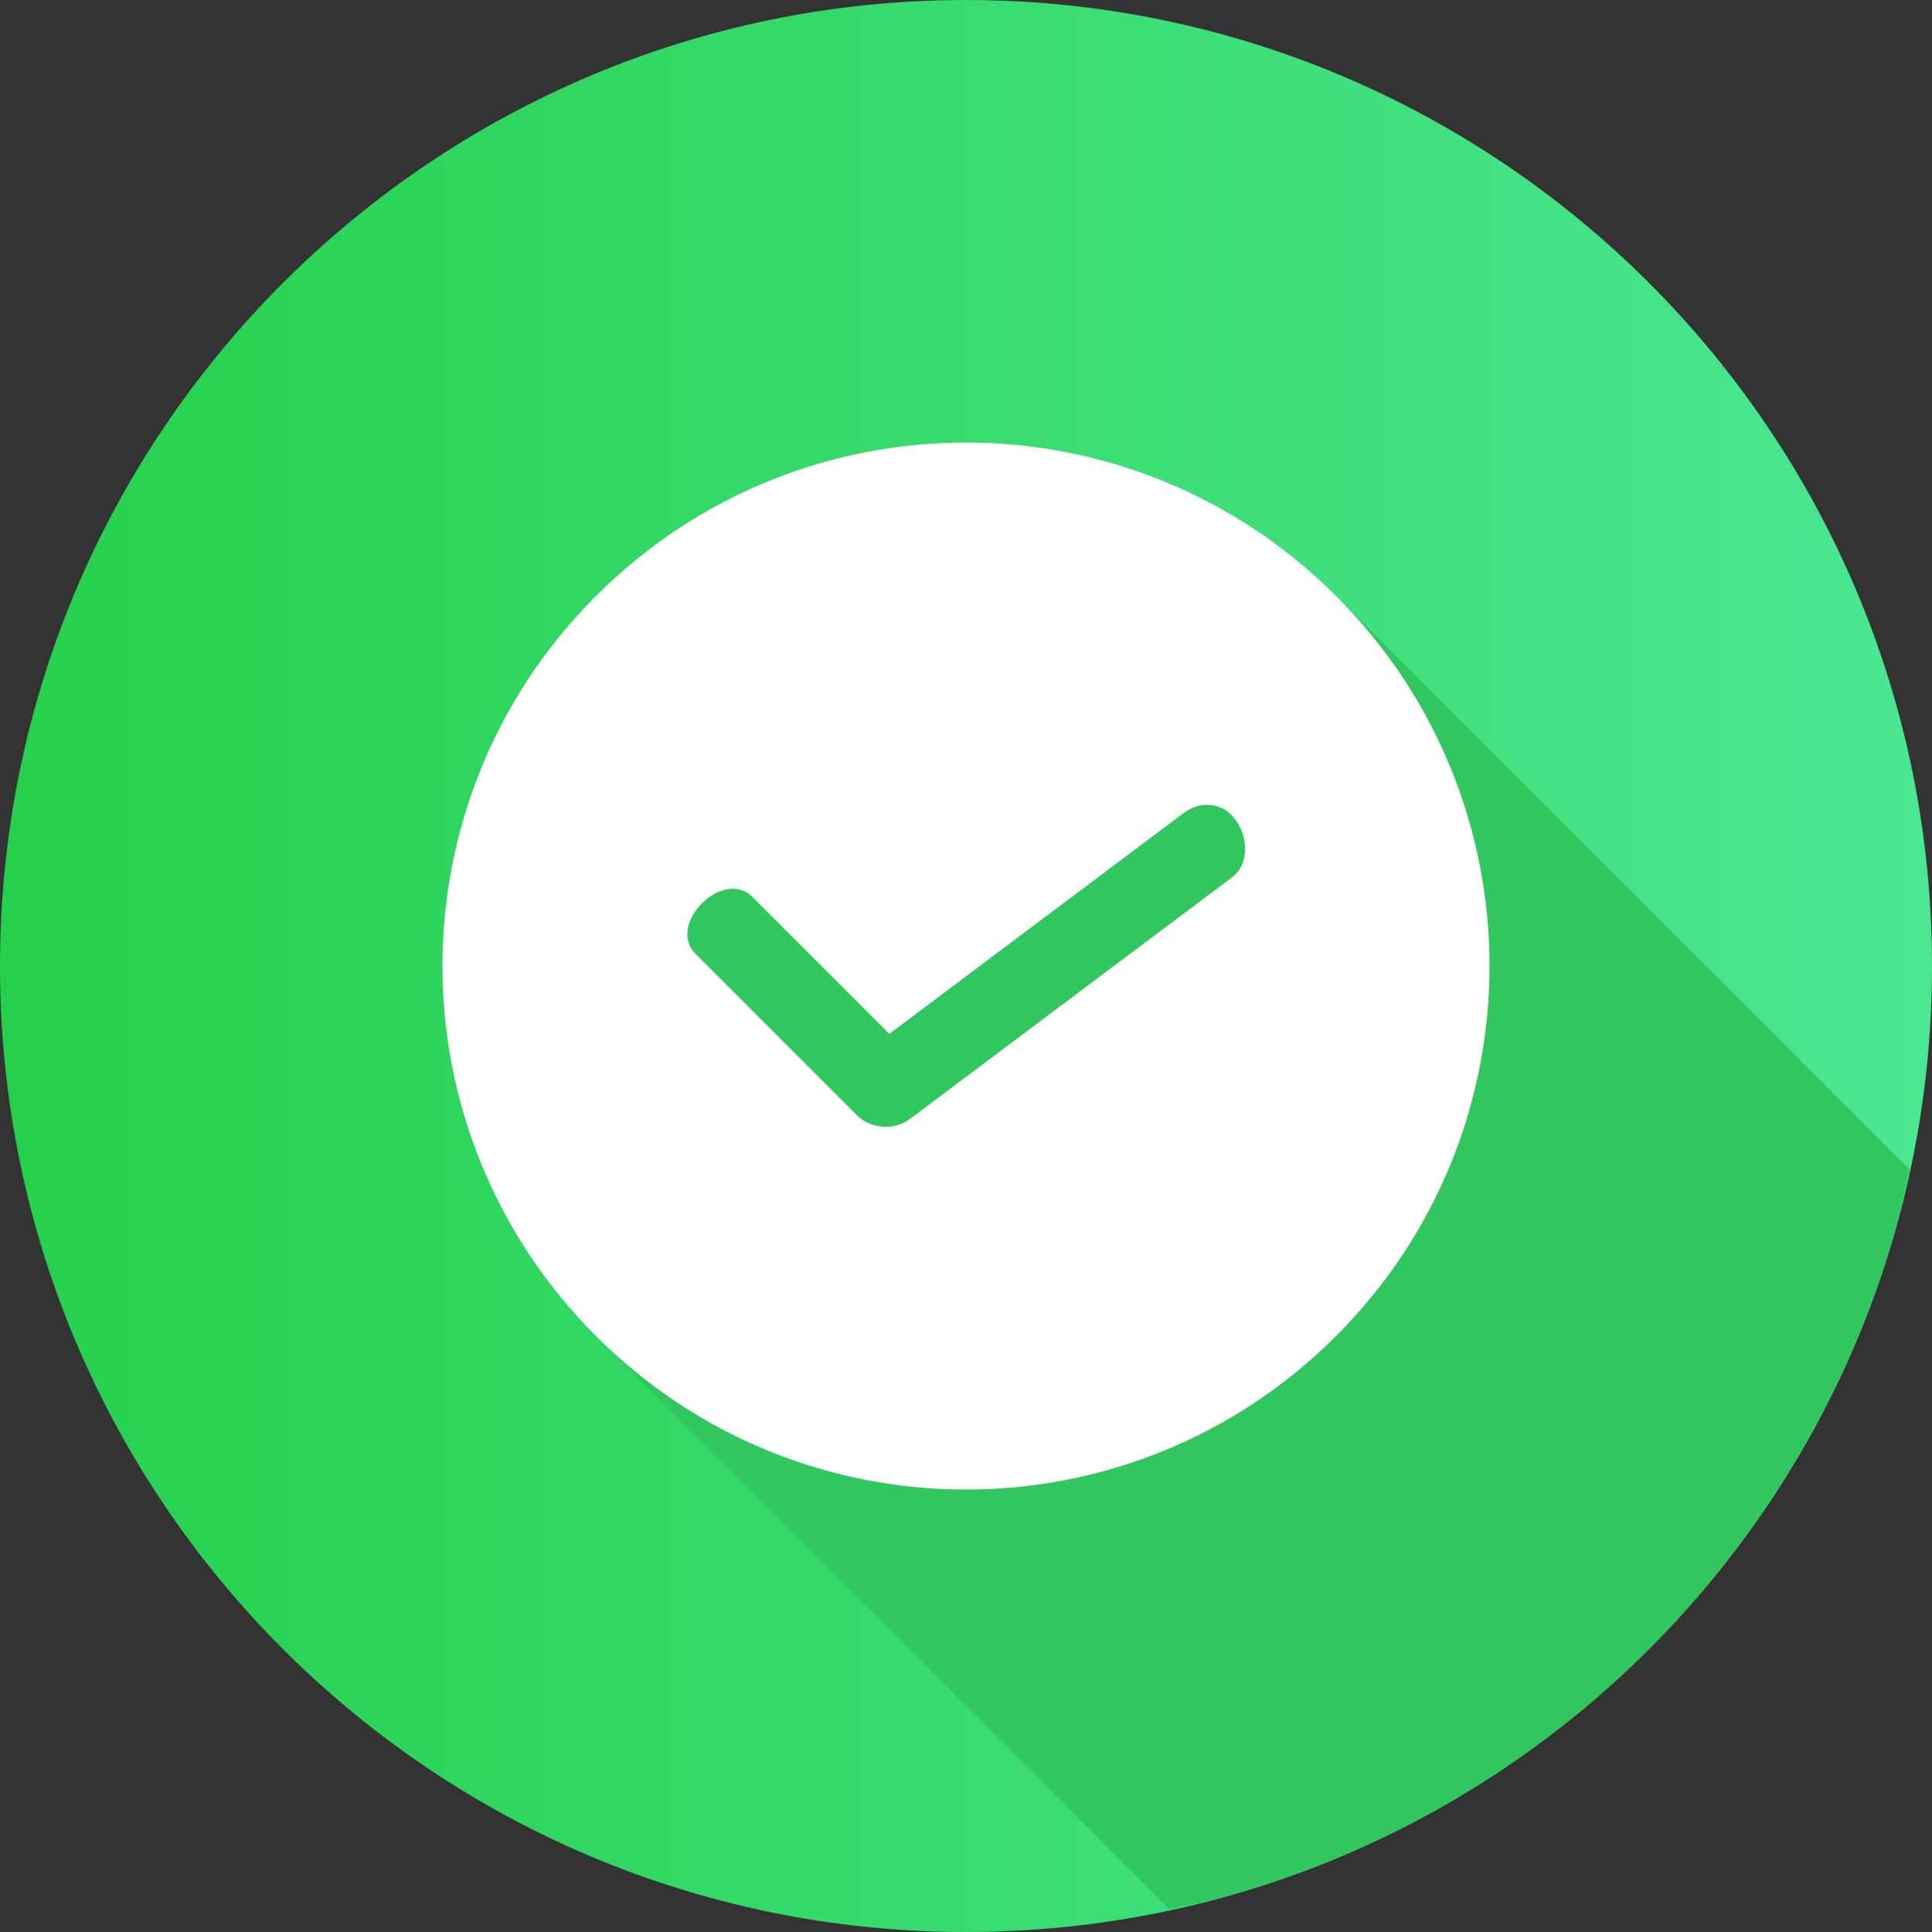 <svg width="70" height="70" viewBox="0 0 70 70" fill="none" xmlns="http://www.w3.org/2000/svg">
<rect x="0" y="0" width="70" height="70" fill="#333333" stroke="none"/>
<path d="M35 70C54.33 70 70 54.33 70 35C70 15.67 54.33 0 35 0C15.67 0 0 15.67 0 35C0 54.33 15.67 70 35 70Z" fill="url(#paint0_linear)"/>
<path d="M42.366 69.174C43.036 69.043 43.703 68.894 44.365 68.724C45.488 68.411 46.595 68.042 47.681 67.619C48.769 67.198 49.836 66.722 50.877 66.195C51.917 65.665 52.93 65.083 53.913 64.451C54.894 63.821 55.842 63.143 56.755 62.418C57.671 61.691 58.549 60.919 59.387 60.105C60.223 59.293 61.018 58.439 61.768 57.547C62.521 56.655 63.228 55.725 63.888 54.762C64.546 53.8 65.157 52.805 65.716 51.782C66.275 50.758 66.783 49.707 67.237 48.632C67.692 47.557 68.094 46.46 68.439 45.345C68.735 44.369 68.987 43.381 69.197 42.383L48.404 21.59C44.696 17.882 39.854 16.03 35.006 16.03C30.157 16.03 25.304 17.882 21.596 21.59C14.18 29.006 14.18 40.988 21.596 48.404L42.366 69.174Z" fill="#32C65E"/>
<path d="M35.002 16.033C39.851 16.033 44.699 17.885 48.407 21.593C55.822 29.009 55.822 40.991 48.407 48.407C40.991 55.823 29.009 55.823 21.593 48.407C14.177 40.991 14.177 29.009 21.593 21.593C25.301 17.885 30.154 16.033 35.002 16.033ZM43.639 29.164C43.362 29.189 43.094 29.295 42.875 29.466L32.223 37.458L27.284 32.519C26.212 31.403 24.105 33.51 25.221 34.581L31.055 40.415C31.545 40.904 32.402 40.966 32.957 40.551L44.624 31.801C45.606 31.087 45.001 29.181 43.787 29.164C43.737 29.161 43.688 29.161 43.639 29.164L43.639 29.164Z" fill="white"/>
<defs>
<linearGradient id="paint0_linear" x1="1.30385e-07" y1="35" x2="70" y2="35" gradientUnits="userSpaceOnUse">
<stop stop-color="#26D04C"/>
<stop offset="1" stop-color="#4BE793"/>
</linearGradient>
</defs>
</svg>
